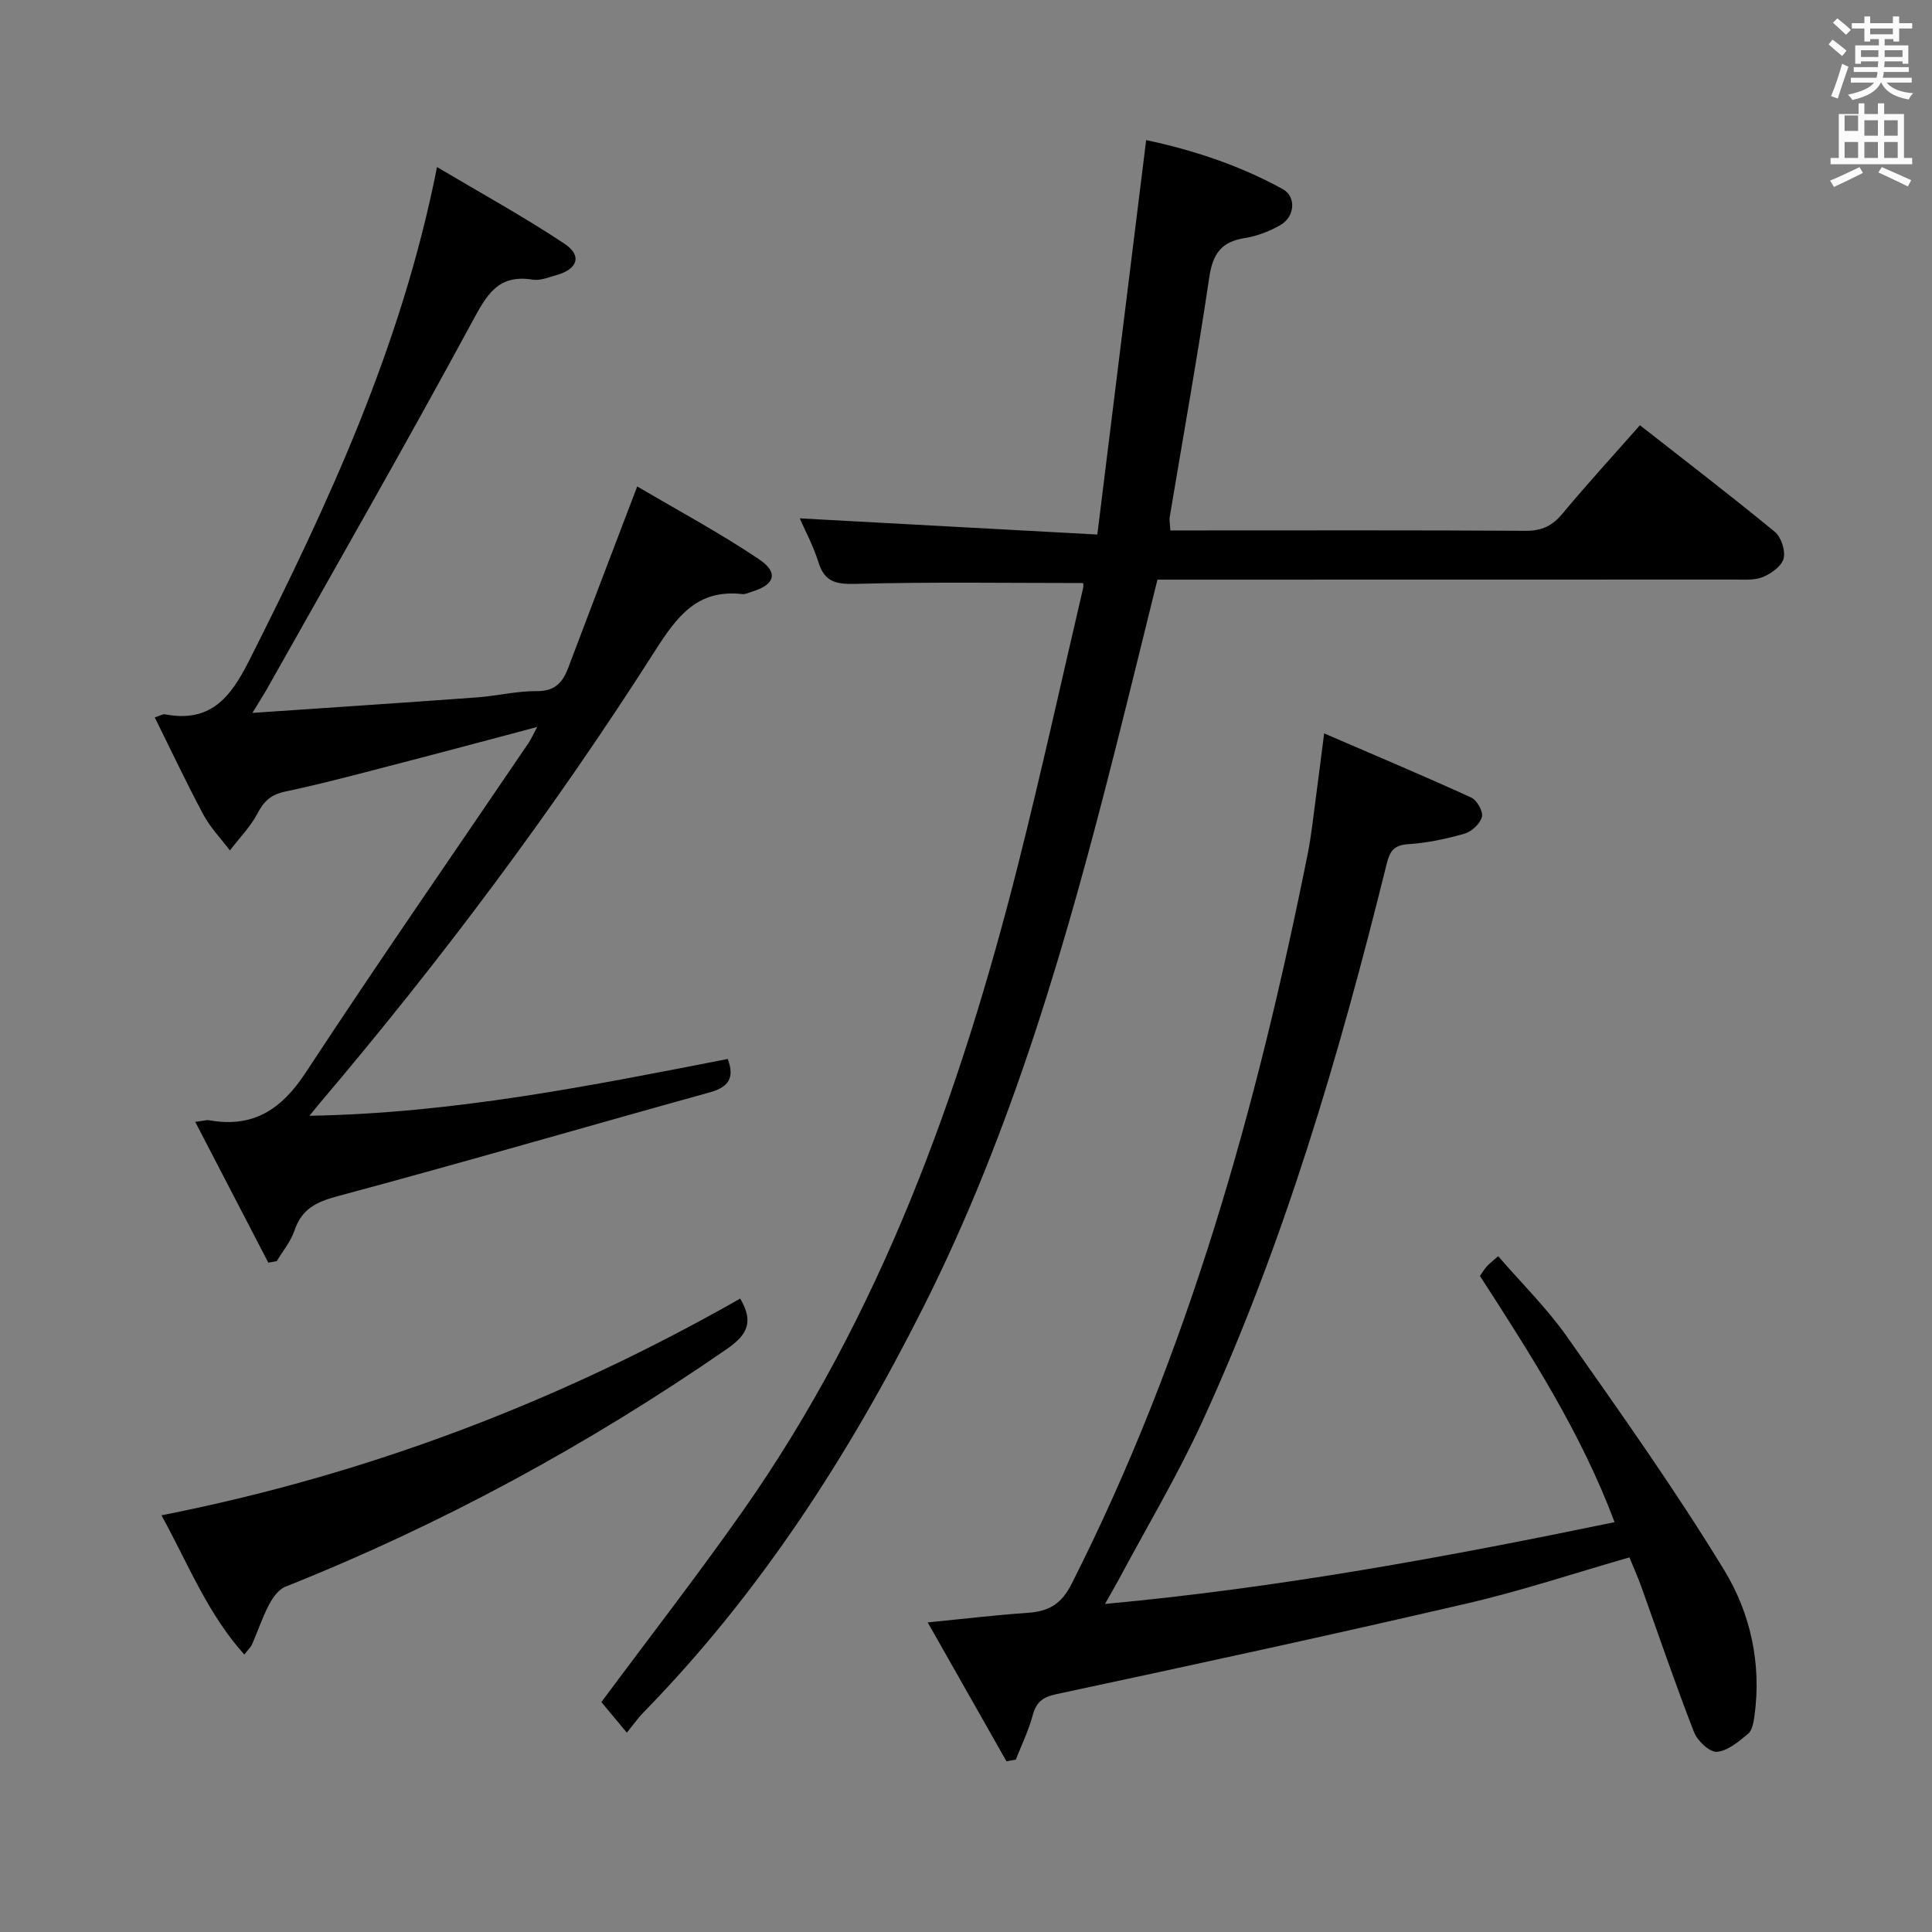 <svg enable-background="new 0 0 400 400" viewBox="0 0 400 400" xmlns="http://www.w3.org/2000/svg"><rect x="0" y="0" width="400" height="400" fill="#808080" stroke="none"/><path d="m378.6 9.2.8-1c.9.7 1.9 1.4 2.9 2.3l-.9 1.1c-1.1-.9-2-1.7-2.8-2.4zm.5 10.7c.9-2.1 1.6-4.3 2.3-6.7.4.2.8.4 1.3.6-.7 2.1-1.5 4.3-2.2 6.6zm.4-15.2.9-.9c1 .8 2 1.6 2.8 2.4l-1 1c-1-.9-1.9-1.8-2.7-2.5zm12.5-1.3h1.2v1.4h2.7v1.1h-2.7v2.7h-1.2v-.5h-1.8v1.3h4.9v3.8h-1.2v-.5h-3.7c0 .4-.1.9-.1 1.2h5.1v1h-5.2c0 .5-.1.9-.2 1.2h6v1h-5.2c1.1 1.3 2.9 2 5.5 2.2-.4.4-.7.8-.9 1.3-2.9-.5-4.8-1.6-5.7-3.5h-.1c-.8 1.7-2.7 2.9-5.9 3.6-.2-.4-.6-.8-.9-1.1 2.8-.6 4.6-1.4 5.4-2.5h-4.8v-1h5.3c.1-.3.2-.7.2-1.2h-4.9v-1h5c0-.4 0-.8.1-1.2h-3.6v.5h-1.2v-3.8h4.9v-1.3h-1.8v.5h-1.2v-2.7h-2.6v-1.1h2.6v-1.4h1.2v1.4h4.7v-1.4zm-6.7 8.4h3.6c0-.4 0-.9 0-1.4h-3.6zm1.9-4.7h4.7v-1.2h-4.7zm6.7 3.3h-3.7v1.4h3.7z" fill="#fafbfa"/><path d="m384.7 21.4h1.3v2.2h2.8v-2.2h1.3v2.2h4.1v9.1h1.7v1.3h-16.9v-1.3h1.7v-9.1h4.1v-2.2zm.3 13.2.7 1.2c-1.8.9-3.8 1.9-6 2.9-.2-.4-.5-.8-.8-1.3 2.4-1 4.4-2 6.1-2.8zm-3.1-7.5h2.8v-3.2h-2.8v4.2zm0 5.6h2.8v-3.3h-2.8zm4.1-4.6h2.8v-3.2h-2.8zm0 4.6h2.8v-3.3h-2.8zm3.6 1.9c2.1.9 4.1 1.8 6.1 2.7l-.7 1.3c-2.2-1.1-4.2-2-6.1-2.9zm3.3-9.7h-2.8v3.2h2.8zm-2.8 7.8h2.8v-3.3h-2.8z" fill="#fafbfa"/><g fill="#010000"><path d="m129.78 358.73c-2.28-2.74-4.06-4.87-5.27-6.33 9.93-13.39 19.92-26.25 29.27-39.55 28.51-40.59 45.02-86.37 57.04-133.99 4.78-18.96 8.98-38.06 13.43-57.11.1-.43.01-.91.01-1.04-15.73 0-31.35-.25-46.96.17-4.11.11-6.53-.28-7.85-4.47-1.08-3.44-2.82-6.68-3.87-9.09 20.04 1.09 40.34 2.19 61.61 3.35 3.46-27.92 6.75-54.54 10.11-81.66 9.3 1.95 19.13 5.11 28.26 10.13 2.88 1.58 2.53 5.74-.47 7.46-2.26 1.3-4.87 2.29-7.43 2.7-4.82.76-6.58 3.29-7.29 8.09-2.45 16.57-5.43 33.06-8.18 49.59-.13.77.06 1.59.12 2.84h5.1c22.82 0 45.65-.07 68.47.08 3.34.02 5.51-1.03 7.61-3.55 5.1-6.14 10.5-12.02 16.04-18.31 9.47 7.42 18.83 14.59 27.94 22.08 1.32 1.09 2.22 3.91 1.8 5.54-.41 1.58-2.58 3.11-4.32 3.82-1.75.71-3.92.51-5.9.51-37.82.02-75.63.02-113.45.02-1.83 0-3.65 0-5.96 0-2.87 11.59-5.69 23.12-8.6 34.63-10.05 39.82-21.33 79.2-39.92 116.1-15.43 30.63-33.82 59.17-57.9 83.8-1.15 1.17-2.11 2.56-3.44 4.19z"/><path d="m228.78 332.08c35.88-3.32 70.4-9.67 105.5-16.93-6.92-18.48-17.31-34.62-27.87-50.98.46-.66.86-1.35 1.38-1.93.54-.61 1.21-1.1 2.39-2.16 4.86 5.62 10.1 10.77 14.26 16.68 11.18 15.9 22.45 31.78 32.56 48.36 5.42 8.9 7.74 19.37 6.24 30.15-.18 1.29-.44 2.96-1.31 3.68-1.94 1.61-4.21 3.57-6.47 3.74-1.52.11-4.05-2.29-4.75-4.11-3.85-9.9-7.27-19.97-10.86-29.97-.72-2.01-1.6-3.97-2.49-6.17-11.34 3.25-22.34 6.92-33.59 9.53-28.27 6.56-56.64 12.71-85.03 18.78-2.94.63-4.2 1.68-4.95 4.45-.84 3.12-2.29 6.07-3.47 9.1-.65.12-1.3.24-1.94.36-5.26-9.27-10.51-18.54-16.31-28.76 7.56-.74 14.07-1.53 20.61-1.97 4.31-.29 7-1.69 9.16-5.96 24.24-47.85 38.43-98.92 48.91-151.2.78-3.9 1.17-7.88 1.71-11.83.53-3.93 1.02-7.87 1.69-13.1 10.56 4.56 20.56 8.77 30.43 13.27 1.19.54 2.52 2.88 2.24 3.99-.35 1.41-2.11 3.07-3.58 3.49-3.81 1.1-7.77 1.94-11.72 2.19-3 .19-3.79 1.53-4.43 4.1-9.78 39.53-21.21 78.55-38.26 115.64-5.13 11.15-11.46 21.74-17.25 32.59-.78 1.44-1.6 2.83-2.8 4.97z"/><path d="m52.26 147.6c16.36-1.12 31.43-2.11 46.49-3.21 4.14-.3 8.25-1.34 12.37-1.3 3.72.03 5.35-1.72 6.51-4.79 4.56-12.09 9.18-24.15 14.3-37.59 8.44 4.98 17.13 9.63 25.26 15.11 4.1 2.76 3.2 5.28-1.57 6.7-.63.19-1.3.55-1.91.48-9.34-1.05-13.51 4.56-18.13 11.8-20.94 32.85-44.27 64.02-69.49 93.73-.42.5-.83 1.02-2.02 2.48 29.94-.52 58.25-6.23 86.6-11.76 1.44 3.8.28 5.8-3.65 6.89-25.73 7.14-51.37 14.61-77.16 21.53-4.44 1.19-7.41 2.67-8.9 7.12-.76 2.26-2.41 4.21-3.66 6.31-.58.11-1.17.22-1.75.32-4.96-9.55-9.92-19.1-15.13-29.15 1.68-.2 2.32-.43 2.91-.33 9.13 1.63 14.98-2.27 19.99-9.91 15.04-22.93 30.69-45.46 46.08-68.16.54-.8.93-1.7 1.82-3.36-9.19 2.43-17.58 4.7-26 6.88-8.68 2.24-17.34 4.62-26.1 6.48-3.01.64-4.46 1.96-5.81 4.54-1.46 2.78-3.77 5.12-5.71 7.66-1.86-2.46-4.06-4.73-5.5-7.42-3.51-6.55-6.67-13.28-10.06-20.12 1.19-.38 1.67-.72 2.08-.64 9.38 1.78 13.54-3.33 17.48-11.15 16.25-32.26 31.5-64.82 38.88-102.15 9.24 5.49 18.04 10.32 26.38 15.86 3.73 2.48 2.74 5.29-1.69 6.52-1.6.44-3.33 1.18-4.87.93-7.24-1.18-9.57 3.22-12.59 8.81-13.83 25.57-28.3 50.79-42.55 76.13-.65 1.13-1.36 2.22-2.9 4.76z"/><path d="m153.25 268.86c2.87 4.85 1.46 7.52-2.77 10.44-28.65 19.8-59.02 36.32-91.39 49.21-1.41.56-2.61 2.24-3.37 3.68-1.38 2.63-2.33 5.49-3.52 8.23-.25.57-.76 1.03-1.61 2.14-7.62-8.46-11.56-18.64-17.16-28.83 42.77-8.43 82.51-23.64 119.82-44.87z"/></g></svg>